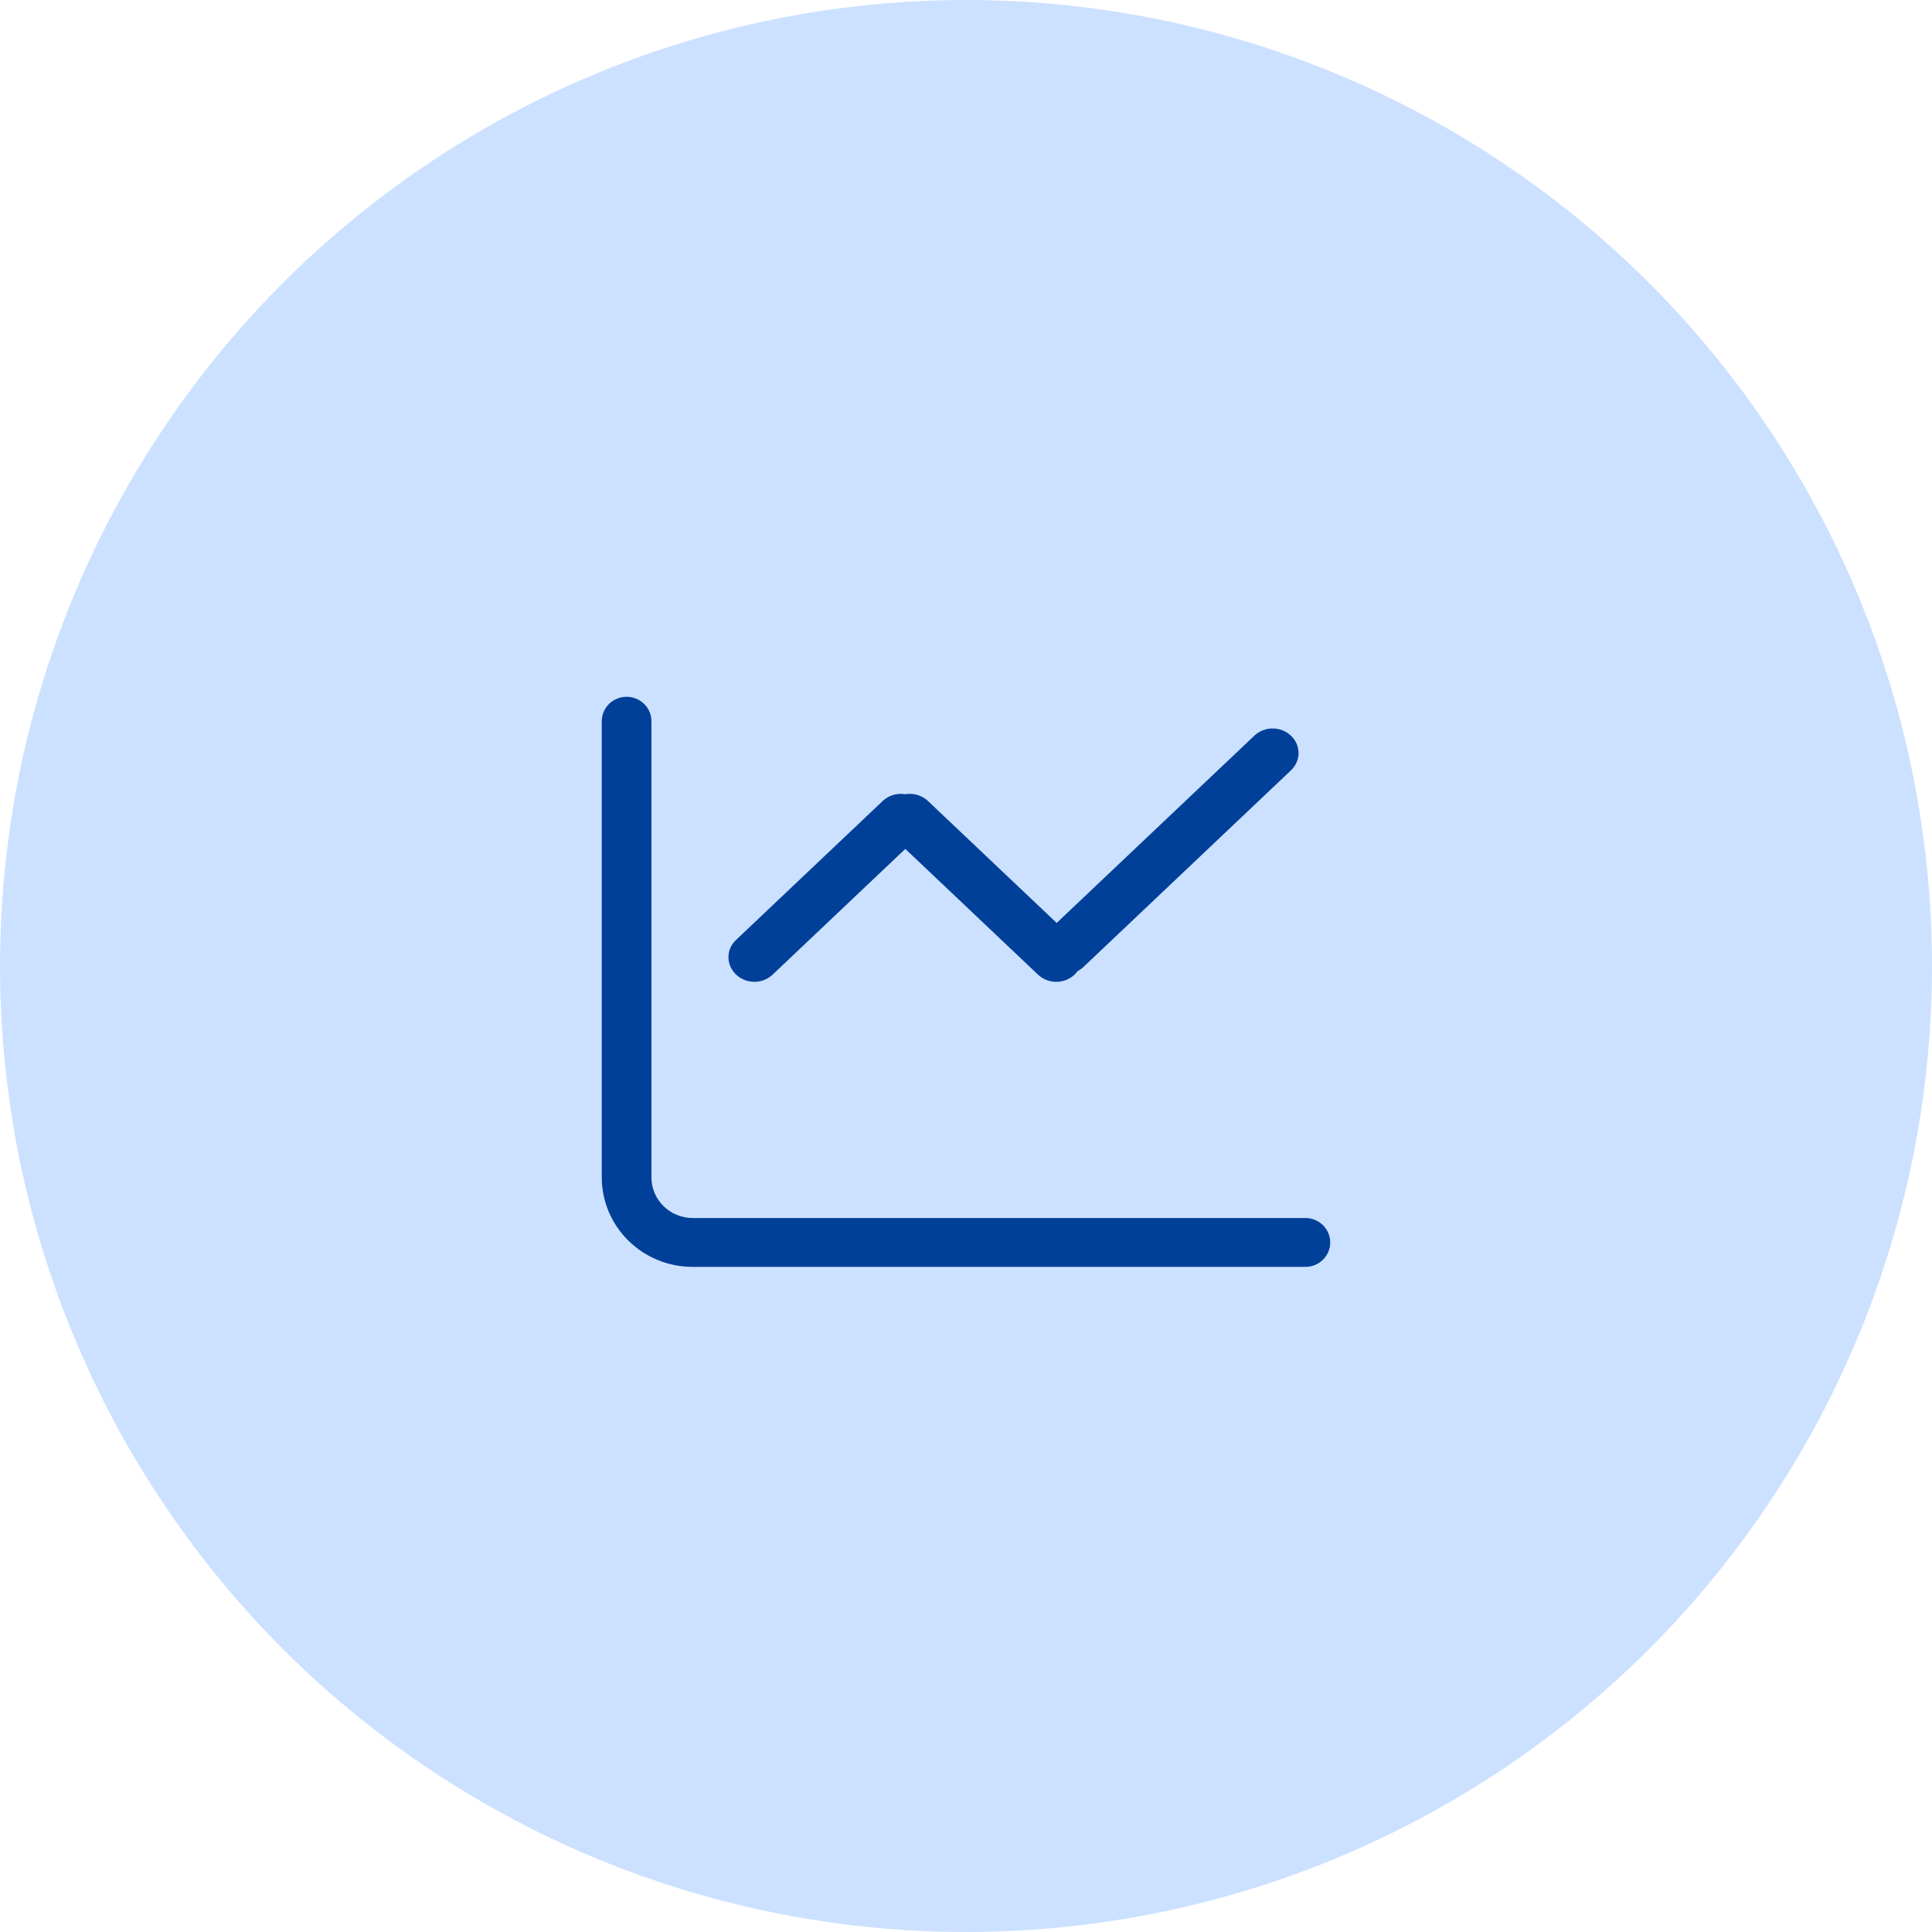<?xml version="1.0" encoding="UTF-8"?>
<svg width="61px" height="61px" viewBox="0 0 61 61" version="1.1" xmlns="http://www.w3.org/2000/svg" xmlns:xlink="http://www.w3.org/1999/xlink">
    <title>数据</title>
    <g id="页面-1" stroke="none" stroke-width="1" fill="none" fill-rule="evenodd">
        <g id="首页备份" transform="translate(-538, -194)">
            <g id="编组-4" transform="translate(224, 124)">
                <g id="数据" transform="translate(314, 70)">
                    <circle id="椭圆形" fill="#006BFF" opacity="0.201" cx="30.5" cy="30.5" r="30.5"></circle>
                    <rect id="矩形" fill="#000000" fill-rule="nonzero" opacity="0" x="15" y="14" width="32" height="32"></rect>
                    <path d="M41.216,38.457 L21.871,38.457 C21.151,38.457 20.569,37.883 20.568,37.175 L20.568,22.771 C20.568,22.345 20.217,22 19.784,22 C19.351,22 19,22.345 19,22.771 L19,37.175 C19.001,38.735 20.285,39.999 21.871,40 L41.216,40 C41.649,40 42,39.655 42,39.229 C42,38.803 41.649,38.457 41.216,38.457 L41.216,38.457 Z" id="路径" fill="#004099" fill-rule="nonzero"></path>
                    <path d="M28.584,25.076 C28.323,25.032 28.056,25.113 27.869,25.291 L23.238,29.678 C22.918,29.981 22.922,30.468 23.241,30.771 C23.563,31.076 24.077,31.075 24.394,30.773 L28.584,26.803 L32.774,30.773 C32.945,30.936 33.184,31.018 33.426,30.997 C33.667,30.975 33.886,30.853 34.023,30.663 C34.09,30.628 34.153,30.583 34.209,30.53 L40.759,24.324 C40.913,24.179 41,23.982 41,23.776 C41,23.57 40.914,23.373 40.76,23.228 C40.607,23.082 40.398,23 40.181,23 C39.964,23 39.756,23.082 39.603,23.229 L33.363,29.14 L29.3,25.291 C29.113,25.113 28.845,25.033 28.584,25.076 L28.584,25.076 Z" id="路径" fill="#004099" fill-rule="nonzero"></path>
                </g>
            </g>
        </g>
    </g>
</svg>